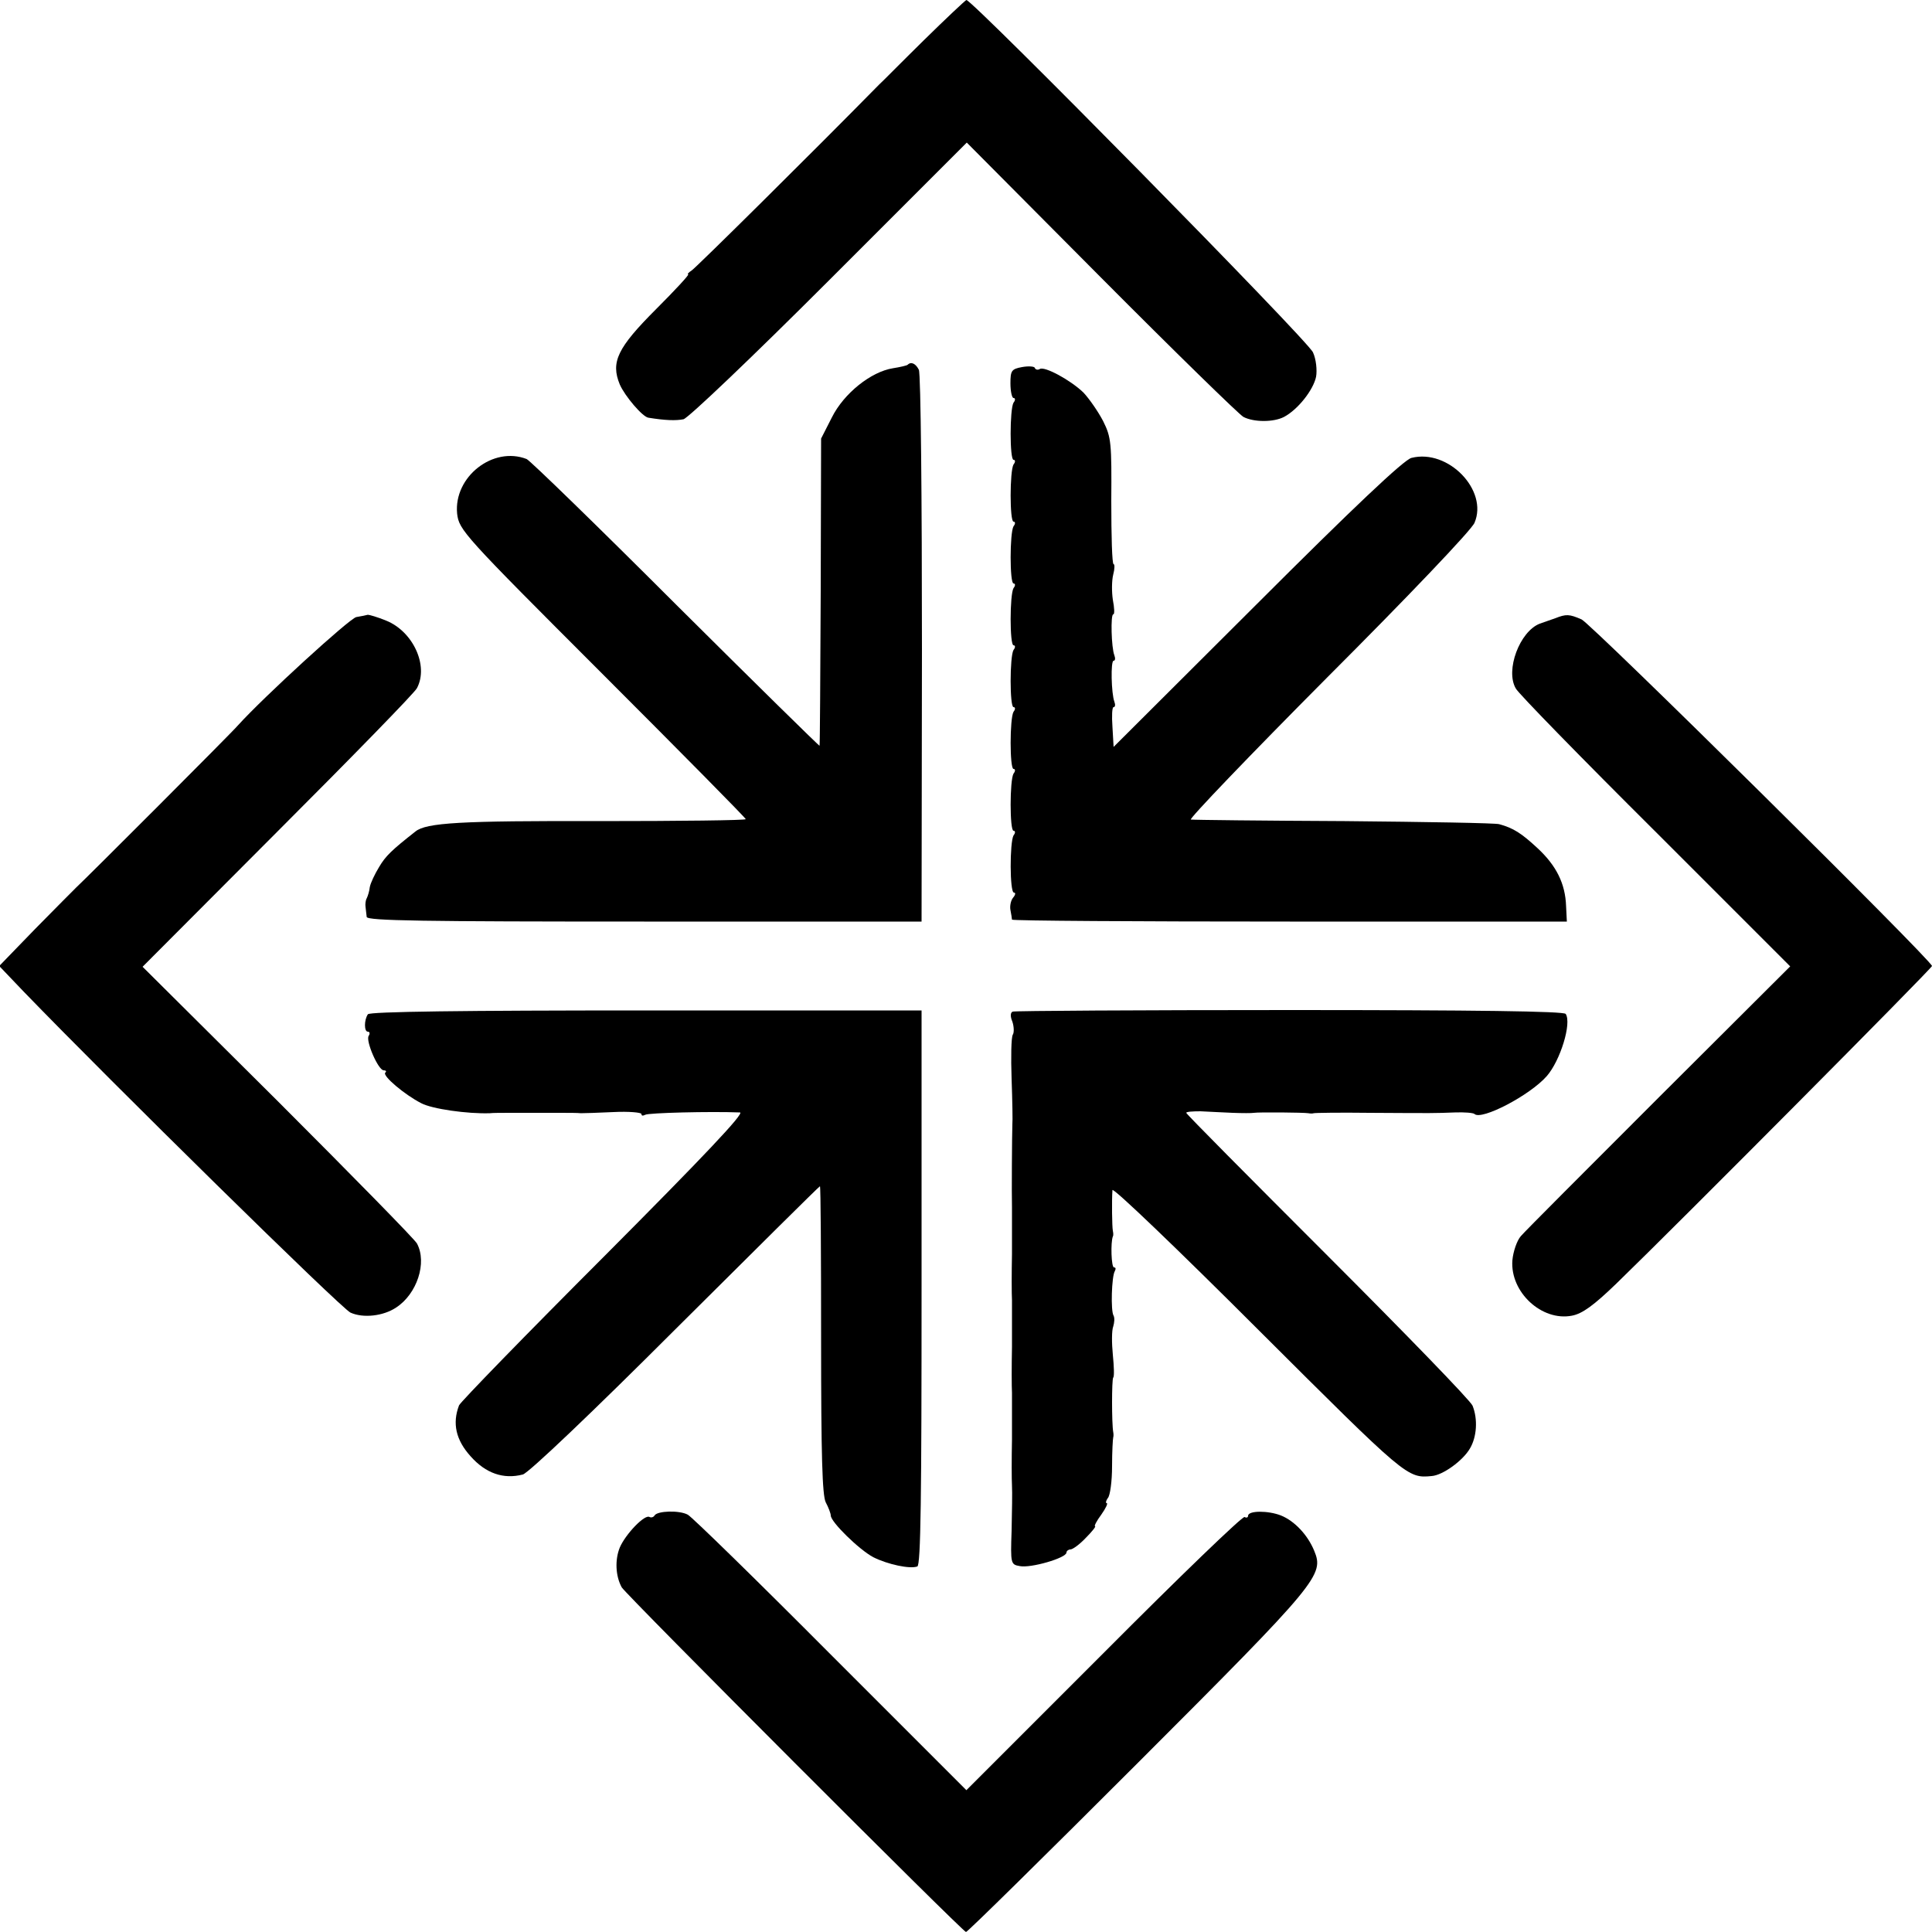 <?xml version="1.0" standalone="no"?>
<!DOCTYPE svg PUBLIC "-//W3C//DTD SVG 20010904//EN"
 "http://www.w3.org/TR/2001/REC-SVG-20010904/DTD/svg10.dtd">
<svg version="1.0" xmlns="http://www.w3.org/2000/svg"
 width="500pt" height="500pt" viewBox="0 0 500 500"
 preserveAspectRatio="xMidYMid meet">
<g transform="translate(0,500) scale(0.1,-0.1)"
fill="#000000" stroke="none">
<path d="M2390 4895 c-58 -57 -109 -109 -115 -114 -170 -173 -474 -474 -485
-481 -8 -5 -12 -10 -9 -10 4 0 -34 -41 -83 -90 -100 -100 -118 -137 -94 -195
13 -30 59 -84 74 -86 43 -7 71 -8 91 -4 13 4 175 158 378 361 l355 355 348
-350 c191 -192 357 -354 368 -360 27 -14 78 -14 105 0 36 19 76 70 83 104 3
17 0 46 -8 63 -11 29 -882 913 -897 912 -3 -1 -53 -48 -111 -105z"/>
<path d="M2349 4056 c-2 -2 -19 -6 -38 -9 -57 -9 -127 -65 -158 -127 l-28 -55
-1 -395 c-1 -217 -2 -397 -3 -400 0 -2 -167 162 -371 365 -203 203 -378 373
-387 377 -87 34 -189 -46 -180 -141 5 -43 15 -54 376 -415 204 -204 371 -373
371 -376 0 -3 -172 -5 -382 -5 -355 1 -445 -4 -473 -27 -61 -48 -77 -63 -94
-92 -11 -18 -22 -41 -24 -52 -1 -10 -5 -23 -8 -29 -3 -5 -4 -16 -3 -22 1 -7 2
-19 3 -26 1 -10 148 -12 718 -12 l718 0 1 705 c0 388 -3 713 -8 723 -8 16 -20
22 -29 13z"/>
<path d="M2645 4050 c-27 -5 -30 -9 -30 -42 0 -21 4 -38 8 -38 5 0 5 -6 0 -12
-10 -17 -10 -148 0 -148 5 0 5 -6 0 -12 -10 -17 -10 -148 0 -148 5 0 5 -6 0
-12 -10 -17 -10 -148 0 -148 5 0 5 -6 0 -12 -10 -17 -10 -148 0 -148 5 0 5 -6
0 -12 -10 -17 -10 -148 0 -148 5 0 5 -6 0 -12 -10 -17 -10 -148 0 -148 5 0 5
-6 0 -12 -10 -17 -10 -148 0 -148 5 0 5 -6 0 -12 -10 -18 -10 -148 1 -148 5 0
4 -6 -2 -13 -6 -7 -9 -22 -7 -32 2 -11 4 -22 4 -25 1 -3 324 -5 719 -5 l717 0
-2 40 c-2 58 -25 105 -75 151 -40 37 -61 51 -98 61 -8 3 -188 6 -400 8 -212 1
-391 3 -398 4 -7 0 152 166 354 369 206 206 373 381 380 399 36 84 -68 192
-163 168 -19 -4 -153 -131 -399 -377 l-372 -371 -3 52 c-2 28 -1 51 3 51 4 0
5 6 2 14 -8 21 -10 106 -2 106 4 0 5 6 2 14 -8 20 -10 106 -3 106 4 0 3 17 -1
38 -3 20 -3 49 1 65 4 15 4 27 1 27 -4 0 -6 73 -6 163 1 150 0 165 -21 207
-13 25 -36 58 -51 74 -33 32 -101 69 -113 61 -5 -3 -11 -2 -13 3 -1 4 -17 5
-33 2z"/>
<path d="M922 3403 c-18 -4 -239 -206 -306 -280 -12 -15 -399 -402 -419 -420
-6 -6 -54 -54 -106 -107 l-93 -96 63 -66 c231 -239 823 -821 846 -831 33 -15
85 -9 118 13 54 35 81 116 54 166 -6 11 -168 176 -360 368 l-350 348 350 351
c192 192 355 359 360 370 31 58 -10 147 -80 175 -22 9 -43 15 -47 15 -4 -1
-17 -4 -30 -6z"/>
<path d="M4025 3400 c-11 -4 -29 -10 -40 -14 -52 -20 -90 -121 -62 -168 6 -12
169 -179 361 -370 l349 -349 -339 -338 c-186 -186 -348 -348 -358 -360 -10
-11 -20 -40 -22 -63 -6 -82 76 -158 154 -143 27 5 57 27 115 83 163 158 817
816 817 822 0 14 -882 886 -907 897 -32 14 -40 14 -68 3z"/>
<path d="M952 2375 c-10 -15 -10 -45 0 -45 5 0 6 -5 2 -11 -8 -13 25 -89 39
-89 6 0 8 -3 4 -6 -8 -8 50 -57 93 -79 28 -15 120 -28 178 -26 6 1 32 1 57 1
25 0 52 0 60 0 8 0 35 0 60 0 25 0 51 0 58 -1 6 0 45 1 85 3 39 2 72 -1 72 -5
0 -5 4 -5 10 -2 8 5 167 9 245 6 13 -1 -94 -114 -350 -371 -203 -203 -373
-378 -377 -387 -18 -47 -8 -90 30 -132 39 -44 85 -60 135 -47 14 3 182 163
395 376 204 203 372 370 374 370 2 0 3 -179 3 -397 0 -299 3 -403 12 -421 7
-13 13 -29 13 -34 0 -17 74 -89 110 -108 38 -19 95 -31 114 -24 9 3 11 183 11
722 l0 717 -713 0 c-471 0 -716 -3 -720 -10z"/>
<path d="M2621 2382 c-6 -2 -7 -12 -1 -26 4 -12 5 -28 1 -34 -4 -7 -5 -58 -3
-114 2 -57 3 -110 2 -118 -1 -25 -2 -183 -1 -215 0 -16 0 -70 0 -120 -1 -49
-1 -103 0 -120 0 -16 0 -70 0 -120 -1 -49 -1 -103 0 -120 0 -16 0 -70 0 -120
-1 -49 -1 -103 0 -120 1 -16 0 -69 -1 -117 -3 -85 -2 -87 21 -91 28 -6 121 21
121 35 0 4 5 8 10 8 6 0 24 13 40 30 16 16 27 30 24 30 -3 0 4 14 16 30 12 17
18 30 14 30 -3 0 -2 6 3 13 6 6 11 44 11 82 0 39 2 72 3 75 1 3 1 9 0 14 -4
22 -4 136 0 141 3 2 2 29 -1 59 -3 30 -3 63 1 73 3 10 4 22 1 28 -8 12 -5 102
3 115 3 6 3 10 -2 10 -7 0 -9 64 -3 80 2 3 1 10 0 15 -2 10 -3 78 -1 105 1 8
171 -155 379 -363 382 -381 384 -383 447 -377 29 2 81 40 99 71 18 30 21 76 7
111 -5 13 -174 187 -375 388 -201 201 -366 367 -366 370 0 3 17 4 37 4 21 -1
58 -3 83 -4 25 -1 50 -1 55 0 12 2 129 1 141 -1 5 -1 11 -1 14 0 3 1 68 2 145
1 172 -1 165 -1 220 1 25 1 48 -1 51 -4 18 -17 143 48 187 98 35 40 65 137 49
161 -5 7 -234 10 -714 10 -388 0 -711 -2 -717 -4z"/>
<path d="M1694 1078 c-3 -5 -9 -6 -13 -4 -12 8 -62 -44 -77 -79 -13 -32 -11
-74 5 -103 11 -19 883 -892 891 -892 4 0 205 198 446 439 469 469 481 485 455
548 -17 41 -51 77 -86 91 -33 13 -85 13 -85 -1 0 -4 -4 -6 -9 -3 -5 3 -169
-155 -364 -351 l-356 -356 -351 351 c-192 193 -359 356 -370 362 -22 12 -79
10 -86 -2z"/>
</g>
</svg>
